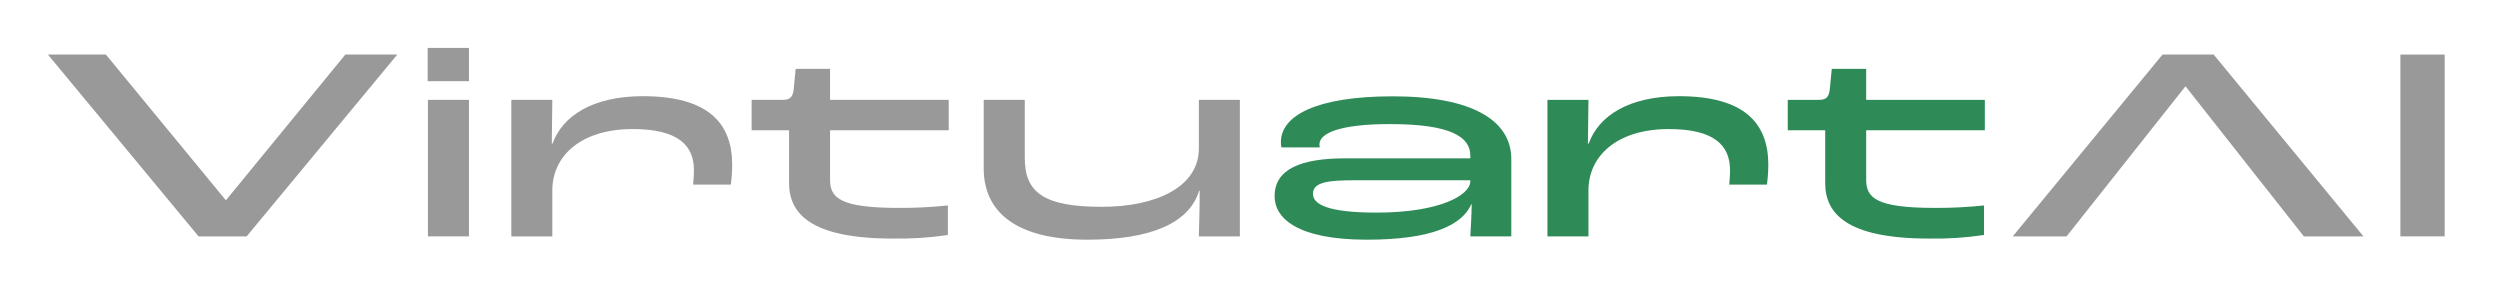 <svg width="226" height="26" viewBox="0 0 226 26" fill="none" xmlns="http://www.w3.org/2000/svg">
<path d="M4.332 4.932H9.573L20.396 18.078H20.445L31.219 4.932H35.915L22.297 21.368H17.95L4.332 4.932Z" fill="#999999"/>
<path d="M38.661 4.332H42.394V7.338H38.661V4.332ZM38.685 9.028H42.394V21.368H38.685V9.028Z" fill="#999999"/>
<path d="M46.225 9.028H49.93L49.881 12.976H49.955C50.844 10.478 53.587 8.695 58.109 8.695C64.089 8.695 66.189 11.193 66.189 14.889C66.188 15.491 66.147 16.091 66.067 16.687H62.655C62.679 16.381 62.731 15.938 62.731 15.388C62.731 13.19 61.371 11.667 57.194 11.667C52.526 11.667 49.93 14.088 49.93 17.213V21.368H46.225V9.028Z" fill="#999999"/>
<path d="M71.332 16.547V11.777H67.947V9.025H70.763C71.43 9.025 71.68 8.775 71.754 8.026L71.925 6.228H75.037V9.025H85.763V11.777H75.037V16.223C75.037 17.87 75.878 18.794 81.265 18.794C82.743 18.801 84.22 18.727 85.689 18.571V21.243C84.043 21.488 82.379 21.596 80.715 21.567C73.185 21.567 71.332 19.243 71.332 16.547Z" fill="#999999"/>
<path d="M88.927 15.223V9.028H92.639V14.275C92.639 17.396 94.345 18.696 99.607 18.696C104.449 18.696 108.378 16.947 108.378 13.4V9.028H112.084V21.368H108.375C108.4 20.393 108.452 18.818 108.452 17.247H108.4C107.482 20.218 103.954 21.668 98.295 21.668C91.819 21.668 88.927 19.142 88.927 15.223Z" fill="#999999"/>
<path d="M115.224 17.733C115.224 15.287 117.596 14.312 121.623 14.312H132.917V14.064C132.917 12.367 131.137 11.217 125.652 11.217C120.883 11.217 119.278 12.116 119.278 13.052C119.277 13.144 119.285 13.236 119.302 13.327H115.841C115.806 13.172 115.79 13.013 115.792 12.853C115.792 10.456 118.981 8.707 125.9 8.707C133.115 8.707 136.622 10.906 136.622 14.376V21.368H132.917C132.966 20.494 133.039 19.268 133.039 18.445H133.015C132.177 20.368 129.407 21.668 123.576 21.668C117.202 21.668 115.224 19.693 115.224 17.733ZM132.917 16.384V16.296H122.522C120.201 16.296 118.691 16.421 118.691 17.519C118.691 18.436 119.929 19.219 124.426 19.219C130.098 19.219 132.917 17.672 132.917 16.372V16.384Z" fill="#2E8B57"/>
<path d="M139.888 9.028H143.596L143.547 12.976H143.621C144.51 10.478 147.253 8.695 151.775 8.695C157.755 8.695 159.855 11.193 159.855 14.889C159.854 15.491 159.812 16.091 159.73 16.687H156.321C156.345 16.381 156.394 15.938 156.394 15.388C156.394 13.19 155.037 11.667 150.861 11.667C146.189 11.667 143.596 14.088 143.596 17.213V21.368H139.888V9.028Z" fill="#2E8B57"/>
<path d="M164.998 16.547V11.777H161.613V9.025H164.429C165.096 9.025 165.346 8.775 165.417 8.026L165.591 6.228H168.703V9.025H179.429V11.777H168.703V16.223C168.703 17.87 169.544 18.794 174.931 18.794C176.409 18.801 177.886 18.727 179.355 18.571V21.243C177.711 21.487 176.049 21.596 174.387 21.567C166.851 21.567 164.998 19.243 164.998 16.547Z" fill="#2E8B57"/>
<path d="M200.115 4.932H195.492L181.951 21.368H186.818L197.544 7.83H197.593L208.269 21.368H213.656L200.115 4.932Z" fill="#999999"/>
<path d="M216.995 4.932H220.997V21.368H216.995V4.932Z" fill="#999999"/>
</svg>
